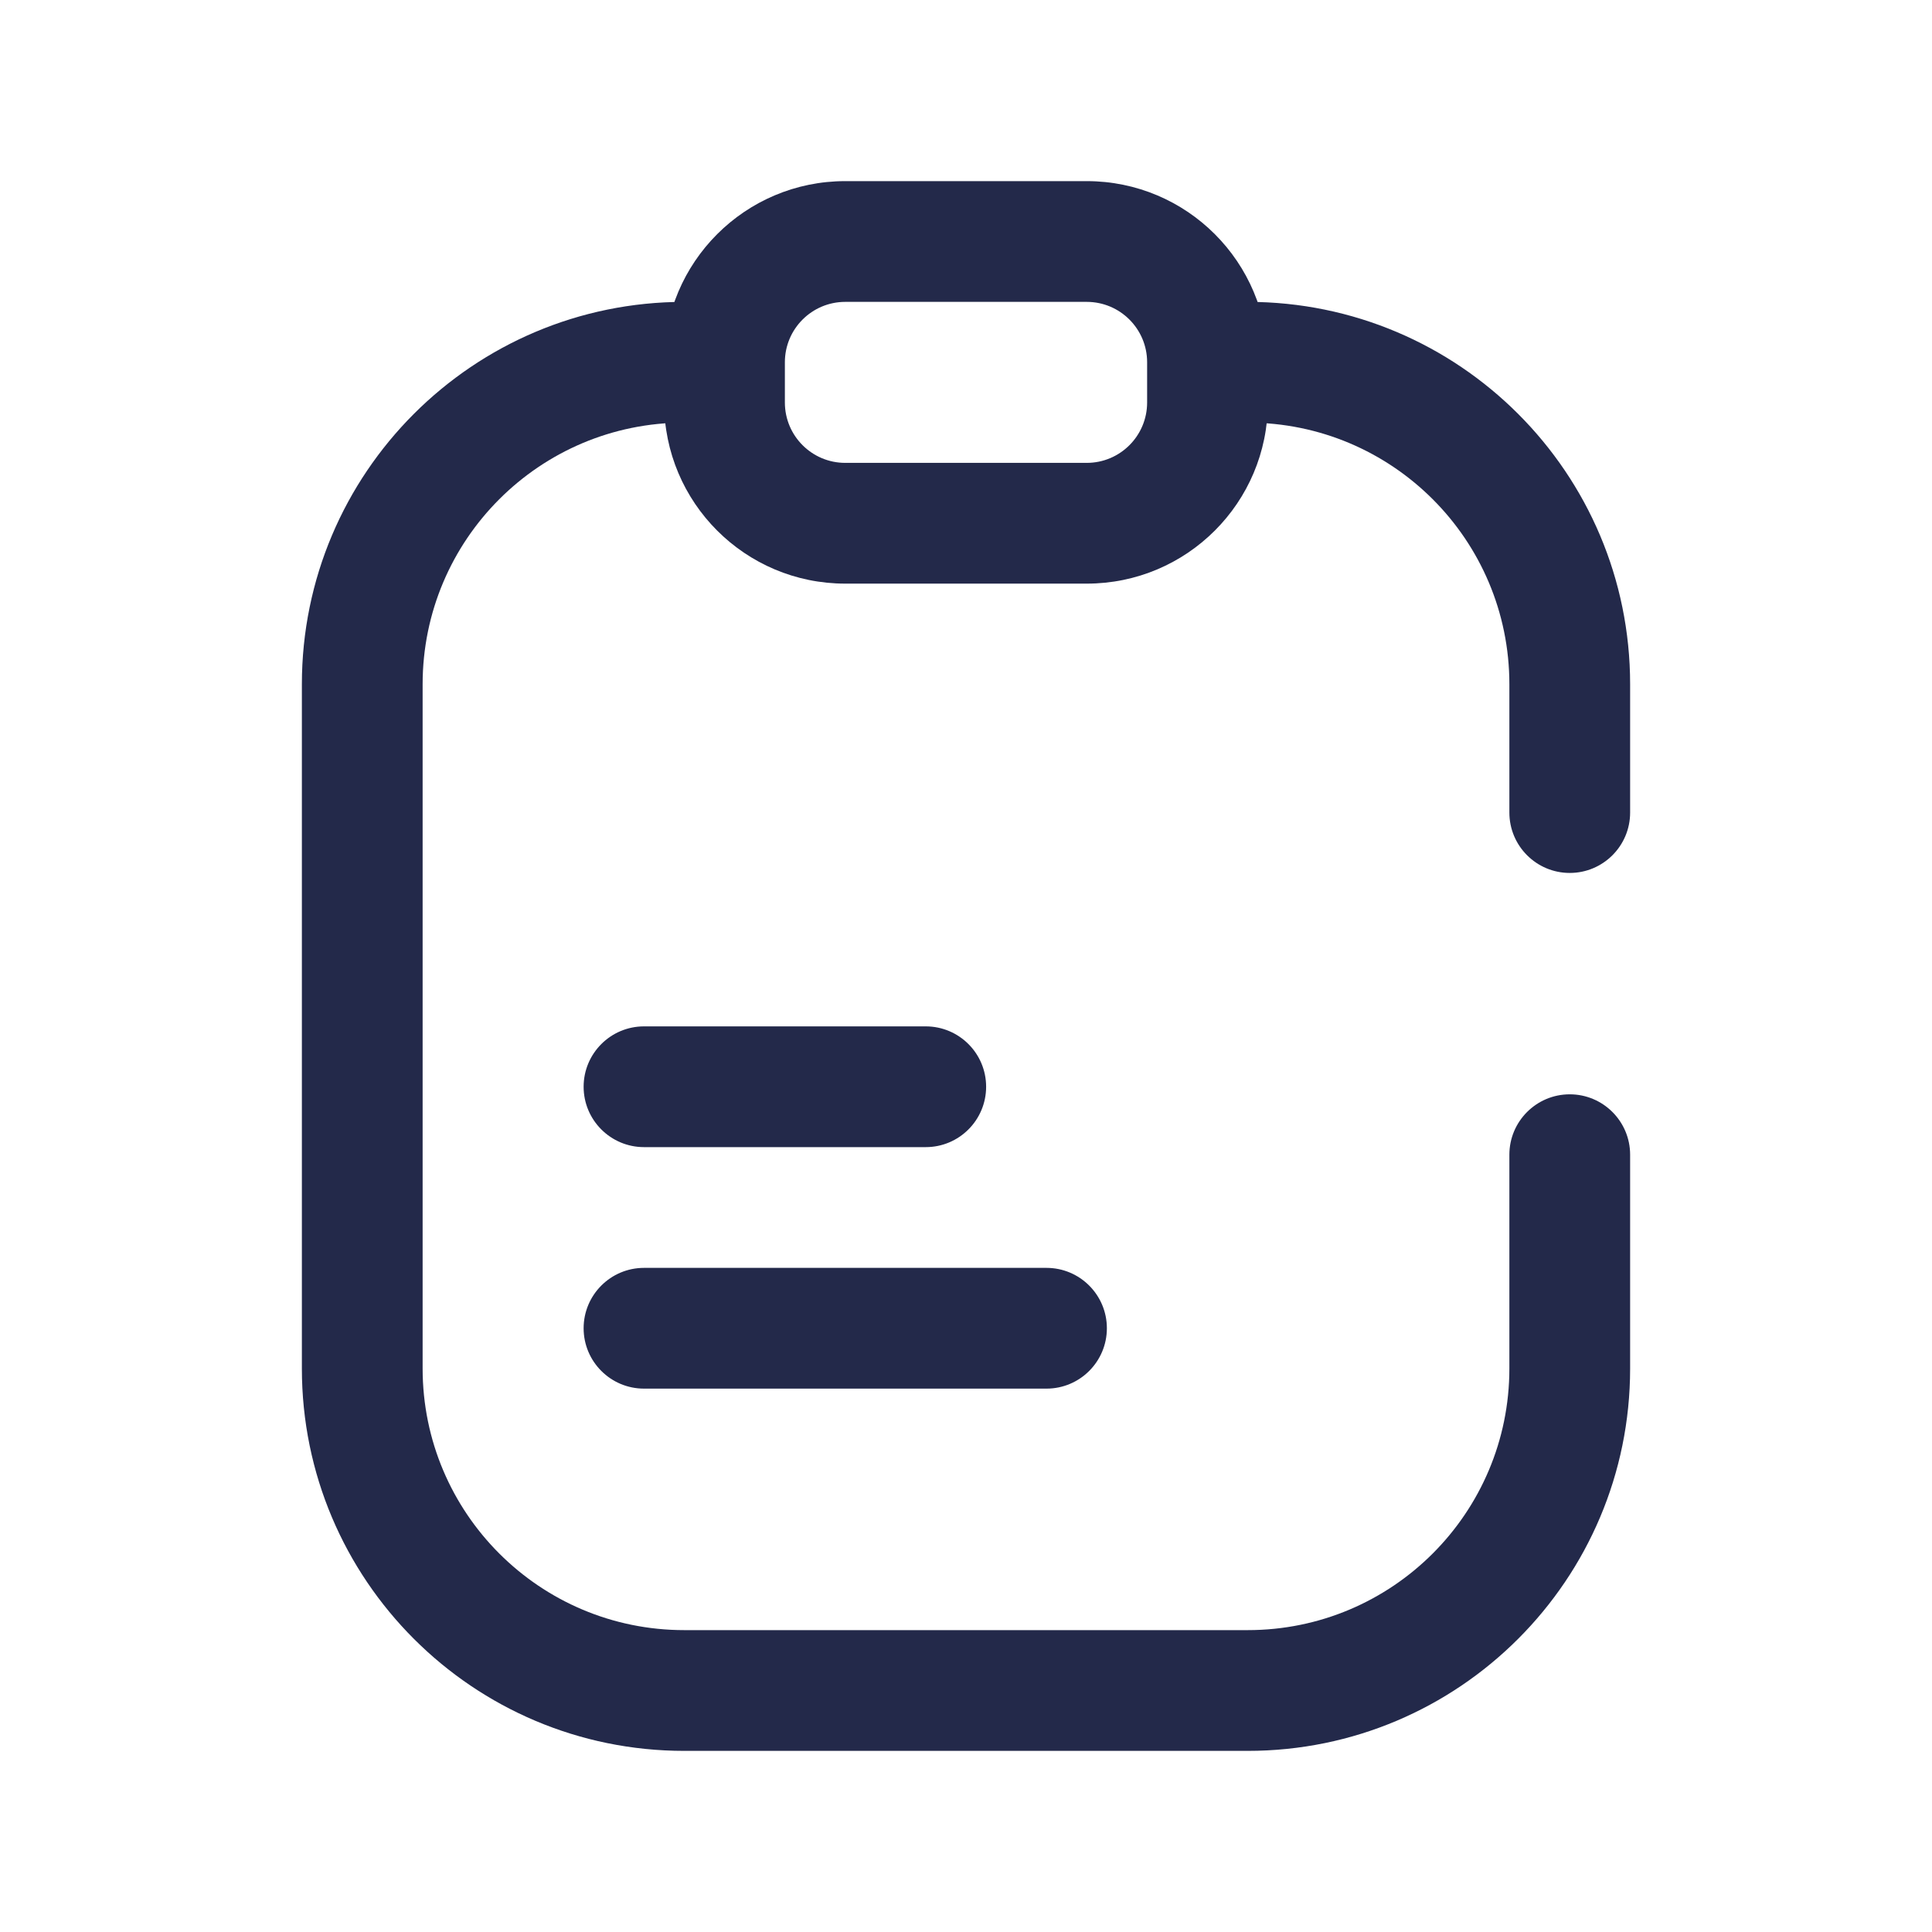 <svg width="24" height="24" viewBox="0 0 24 24" fill="none" xmlns="http://www.w3.org/2000/svg">
<path fill-rule="evenodd" clip-rule="evenodd" d="M8.5 5.25C6.705 5.25 5.25 6.705 5.25 8.5V17C5.25 18.795 6.705 20.25 8.5 20.25H15.5C17.295 20.25 18.75 18.795 18.75 17V14.344C18.75 13.93 19.086 13.594 19.5 13.594C19.914 13.594 20.25 13.93 20.25 14.344V17C20.25 19.623 18.123 21.75 15.5 21.75H8.5C5.877 21.75 3.75 19.623 3.75 17V8.5C3.75 5.877 5.877 3.75 8.5 3.75H8.938C9.352 3.75 9.688 4.086 9.688 4.5C9.688 4.914 9.352 5.25 8.938 5.25H8.5ZM14.312 4.5C14.312 4.086 14.648 3.75 15.062 3.75H15.5C18.123 3.75 20.25 5.877 20.25 8.5V10.094C20.25 10.508 19.914 10.844 19.5 10.844C19.086 10.844 18.75 10.508 18.75 10.094V8.5C18.75 6.705 17.295 5.25 15.5 5.25H15.062C14.648 5.25 14.312 4.914 14.312 4.5Z" fill="#23294A"/>
<path fill-rule="evenodd" clip-rule="evenodd" d="M10.5 3.75C10.086 3.75 9.75 4.086 9.75 4.5V5C9.75 5.414 10.086 5.75 10.5 5.75H13.5C13.914 5.75 14.25 5.414 14.25 5V4.5C14.25 4.086 13.914 3.75 13.5 3.75H10.5ZM8.25 4.5C8.25 3.257 9.257 2.25 10.5 2.25H13.5C14.743 2.25 15.75 3.257 15.75 4.5V5C15.75 6.243 14.743 7.25 13.5 7.25H10.5C9.257 7.25 8.25 6.243 8.25 5V4.5Z" fill="#23294A"/>
<path fill-rule="evenodd" clip-rule="evenodd" d="M7.25 16.5C7.25 16.086 7.586 15.75 8 15.75H13C13.414 15.75 13.75 16.086 13.75 16.5C13.75 16.914 13.414 17.25 13 17.25H8C7.586 17.25 7.25 16.914 7.25 16.5Z" fill="#23294A"/>
<path fill-rule="evenodd" clip-rule="evenodd" d="M7.25 13.5C7.25 13.086 7.586 12.75 8 12.75H11.5C11.914 12.75 12.25 13.086 12.25 13.5C12.25 13.914 11.914 14.25 11.5 14.25H8C7.586 14.25 7.25 13.914 7.25 13.5Z" fill="#23294A"/>
</svg>
